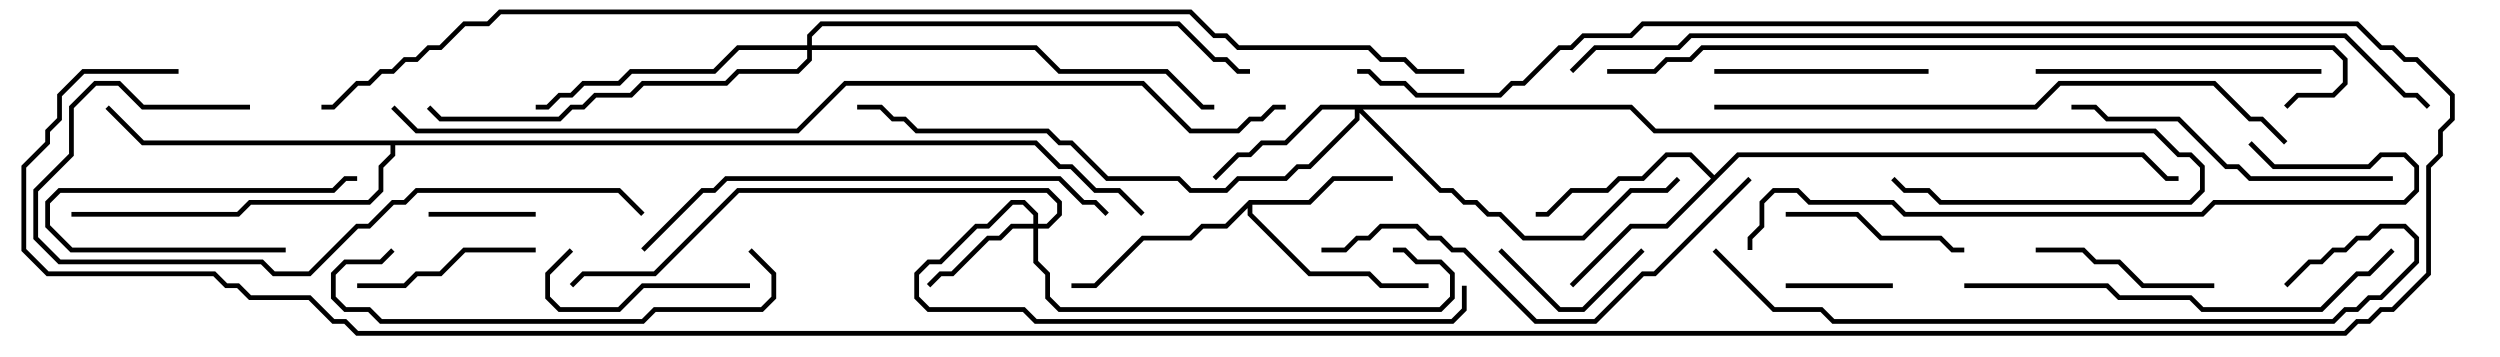 <svg version="1.1" width="105" height="15" xmlns="http://www.w3.org/2000/svg"><path d="M52.459,8.4L54.959,8.4L55.959,7.4L58.5,7.4L58.5,7.6L56.041,7.6L55.041,8.6L52.6,8.6L52.6,8.959L55.041,11.4L57.541,11.4L58.041,11.9L60,11.9L60,12.1L57.959,12.1L57.459,11.6L54.959,11.6L52.4,9.041L52.4,8.741L51.541,9.6L50.541,9.6L50.041,10.1L48.041,10.1L46.041,12.1L45,12.1L45,11.9L45.959,11.9L47.959,9.9L49.959,9.9L50.459,9.4L51.459,9.4z" stroke="none"/><path d="M72,7.359L72.959,6.4L90.041,6.4L91.041,7.4L91.5,7.4L91.5,7.6L90.959,7.6L89.959,6.6L73.041,6.6L70.041,9.6L68.541,9.6L66.071,12.071L65.929,11.929L68.459,9.4L69.959,9.4L71.859,7.5L70.959,6.6L70.041,6.6L69.041,7.6L68.041,7.6L67.541,8.1L66.041,8.1L65.041,9.1L64.5,9.1L64.5,8.9L64.959,8.9L65.959,7.9L67.459,7.9L67.959,7.4L68.959,7.4L69.959,6.4L71.041,6.4z" stroke="none"/><path d="M43.541,5.9L44.541,6.9L45.041,6.9L46.041,7.9L47.041,7.9L48.071,8.929L47.929,9.071L46.959,8.1L45.959,8.1L44.959,7.1L44.459,7.1L43.459,6.1L16.6,6.1L16.6,6.541L16.1,7.041L16.1,8.041L15.541,8.6L10.541,8.6L10.041,9.1L3,9.1L3,8.9L9.959,8.9L10.459,8.4L15.459,8.4L15.9,7.959L15.9,6.959L16.4,6.459L16.4,6.1L5.959,6.1L4.429,4.571L4.571,4.429L6.041,5.9z" stroke="none"/><path d="M43.4,9.4L43.4,9.041L42.959,8.6L42.541,8.6L41.541,9.6L41.041,9.6L39.541,11.1L39.041,11.1L38.6,11.541L38.6,12.459L39.041,12.9L43.041,12.9L43.541,13.4L60.959,13.4L61.4,12.959L61.4,12L61.6,12L61.6,13.041L61.041,13.6L43.459,13.6L42.959,13.1L38.959,13.1L38.4,12.541L38.4,11.459L38.959,10.9L39.459,10.9L40.959,9.4L41.459,9.4L42.459,8.4L43.041,8.4L43.6,8.959L43.6,9.4L43.959,9.4L44.4,8.959L44.4,8.541L43.959,8.1L31.041,8.1L27.541,11.6L24.541,11.6L24.071,12.071L23.929,11.929L24.459,11.4L27.459,11.4L30.959,7.9L44.041,7.9L44.6,8.459L44.6,9.041L44.041,9.6L43.6,9.6L43.6,10.959L44.1,11.459L44.1,12.459L44.541,12.9L60.459,12.9L60.9,12.459L60.9,11.541L60.459,11.1L59.459,11.1L58.959,10.6L58.5,10.6L58.5,10.4L59.041,10.4L59.541,10.9L60.541,10.9L61.1,11.459L61.1,12.541L60.541,13.1L44.459,13.1L43.9,12.541L43.9,11.541L43.4,11.041L43.4,9.6L42.541,9.6L42.041,10.1L41.541,10.1L40.041,11.6L39.541,11.6L39.071,12.071L38.929,11.929L39.459,11.4L39.959,11.4L41.459,9.9L41.959,9.9L42.459,9.4z" stroke="none"/><path d="M68.541,4.4L69.541,5.4L90.541,5.4L91.541,6.4L92.041,6.4L92.6,6.959L92.6,8.041L92.041,8.6L81.459,8.6L80.959,8.1L79.959,8.1L79.429,7.571L79.571,7.429L80.041,7.9L81.041,7.9L81.541,8.4L91.959,8.4L92.4,7.959L92.4,7.041L91.959,6.6L91.459,6.6L90.459,5.6L69.459,5.6L68.459,4.6L57.241,4.6L60.541,7.9L61.041,7.9L61.541,8.4L62.041,8.4L62.541,8.9L63.041,8.9L64.041,9.9L66.459,9.9L68.459,7.9L69.959,7.9L70.429,7.429L70.571,7.571L70.041,8.1L68.541,8.1L66.541,10.1L63.959,10.1L62.959,9.1L62.459,9.1L61.959,8.6L61.459,8.6L60.959,8.1L60.459,8.1L57.1,4.741L57.1,5.041L55.041,7.1L54.541,7.1L54.041,7.6L52.041,7.6L51.541,8.1L49.959,8.1L49.459,7.6L46.459,7.6L44.959,6.1L44.459,6.1L43.959,5.6L38.459,5.6L37.959,5.1L37.459,5.1L36.959,4.6L36,4.6L36,4.4L37.041,4.4L37.541,4.9L38.041,4.9L38.541,5.4L44.041,5.4L44.541,5.9L45.041,5.9L46.541,7.4L49.541,7.4L50.041,7.9L51.459,7.9L51.959,7.4L53.959,7.4L54.459,6.9L54.959,6.9L56.9,4.959L56.9,4.6L55.541,4.6L54.041,6.1L53.041,6.1L52.541,6.6L52.041,6.6L51.071,7.571L50.929,7.429L51.959,6.4L52.459,6.4L52.959,5.9L53.959,5.9L55.459,4.4z" stroke="none"/><path d="M33.9,1.9L33.9,1.459L34.459,0.9L49.541,0.9L51.041,2.4L51.541,2.4L52.041,2.9L52.5,2.9L52.5,3.1L51.959,3.1L51.459,2.6L50.959,2.6L49.459,1.1L34.541,1.1L34.1,1.541L34.1,1.9L43.541,1.9L44.541,2.9L49.041,2.9L50.541,4.4L51,4.4L51,4.6L50.459,4.6L48.959,3.1L44.459,3.1L43.459,2.1L34.1,2.1L34.1,2.541L33.541,3.1L31.041,3.1L30.541,3.6L27.041,3.6L26.541,4.1L25.041,4.1L24.541,4.6L24.041,4.6L23.541,5.1L18.459,5.1L17.929,4.571L18.071,4.429L18.541,4.9L23.459,4.9L23.959,4.4L24.459,4.4L24.959,3.9L26.459,3.9L26.959,3.4L30.459,3.4L30.959,2.9L33.459,2.9L33.9,2.459L33.9,2.1L31.041,2.1L30.041,3.1L26.541,3.1L26.041,3.6L24.541,3.6L24.041,4.1L23.541,4.1L23.041,4.6L22.5,4.6L22.5,4.4L22.959,4.4L23.459,3.9L23.959,3.9L24.459,3.4L25.959,3.4L26.459,2.9L29.959,2.9L30.959,1.9z" stroke="none"/><path d="M12,10.4L12,10.6L2.959,10.6L1.9,9.541L1.9,8.459L2.459,7.9L13.959,7.9L14.459,7.4L15,7.4L15,7.6L14.541,7.6L14.041,8.1L2.541,8.1L2.1,8.541L2.1,9.459L3.041,10.4z" stroke="none"/><path d="M79.5,11.9L79.5,12.1L75,12.1L75,11.9z" stroke="none"/><path d="M22.5,8.9L22.5,9.1L18,9.1L18,8.9z" stroke="none"/><path d="M68.929,10.429L69.071,10.571L66.541,13.1L65.459,13.1L62.929,10.571L63.071,10.429L65.541,12.9L66.459,12.9z" stroke="none"/><path d="M93,11.9L93,12.1L89.959,12.1L88.959,11.1L87.959,11.1L87.459,10.6L85.5,10.6L85.5,10.4L87.541,10.4L88.041,10.9L89.041,10.9L90.041,11.9z" stroke="none"/><path d="M75,9.1L75,8.9L78.041,8.9L79.041,9.9L81.541,9.9L82.041,10.4L82.5,10.4L82.5,10.6L81.959,10.6L81.459,10.1L78.959,10.1L77.959,9.1z" stroke="none"/><path d="M31.5,11.9L31.5,12.1L27.041,12.1L26.041,13.1L23.459,13.1L22.9,12.541L22.9,11.459L23.929,10.429L24.071,10.571L23.1,11.541L23.1,12.459L23.541,12.9L25.959,12.9L26.959,11.9z" stroke="none"/><path d="M22.5,10.4L22.5,10.6L19.541,10.6L18.541,11.6L17.541,11.6L17.041,12.1L15,12.1L15,11.9L16.959,11.9L17.459,11.4L18.459,11.4L19.459,10.4z" stroke="none"/><path d="M72,3.1L72,2.9L81,2.9L81,3.1z" stroke="none"/><path d="M97.5,2.9L97.5,3.1L85.5,3.1L85.5,2.9z" stroke="none"/><path d="M100.5,7.4L100.5,7.6L94.459,7.6L93.959,7.1L93.459,7.1L91.459,5.1L88.459,5.1L87.959,4.6L87,4.6L87,4.4L88.041,4.4L88.541,4.9L91.541,4.9L93.541,6.9L94.041,6.9L94.541,7.4z" stroke="none"/><path d="M31.429,10.571L31.571,10.429L32.6,11.459L32.6,12.541L32.041,13.1L27.541,13.1L27.041,13.6L15.959,13.6L15.459,13.1L14.459,13.1L13.9,12.541L13.9,11.459L14.459,10.9L15.959,10.9L16.429,10.429L16.571,10.571L16.041,11.1L14.541,11.1L14.1,11.541L14.1,12.459L14.541,12.9L15.541,12.9L16.041,13.4L26.959,13.4L27.459,12.9L31.959,12.9L32.4,12.459L32.4,11.541z" stroke="none"/><path d="M10.5,4.4L10.5,4.6L5.959,4.6L4.959,3.6L4.041,3.6L3.1,4.541L3.1,6.541L1.6,8.041L1.6,9.959L2.541,10.9L11.041,10.9L11.541,11.4L12.959,11.4L14.959,9.4L15.459,9.4L16.459,8.4L16.959,8.4L17.459,7.9L26.041,7.9L27.071,8.929L26.929,9.071L25.959,8.1L17.541,8.1L17.041,8.6L16.541,8.6L15.541,9.6L15.041,9.6L13.041,11.6L11.459,11.6L10.959,11.1L2.459,11.1L1.4,10.041L1.4,7.959L2.9,6.459L2.9,4.459L3.959,3.4L5.041,3.4L6.041,4.4z" stroke="none"/><path d="M82.5,12.1L82.5,11.9L88.541,11.9L89.041,12.4L92.041,12.4L92.541,12.9L97.459,12.9L98.959,11.4L99.459,11.4L100.429,10.429L100.571,10.571L99.541,11.6L99.041,11.6L97.541,13.1L92.459,13.1L91.959,12.6L88.959,12.6L88.459,12.1z" stroke="none"/><path d="M55.5,10.6L55.5,10.4L56.459,10.4L56.959,9.9L57.459,9.9L57.959,9.4L59.541,9.4L60.041,9.9L60.541,9.9L61.041,10.4L61.541,10.4L64.541,13.4L66.959,13.4L68.959,11.4L69.459,11.4L73.429,7.429L73.571,7.571L69.541,11.6L69.041,11.6L67.041,13.6L64.459,13.6L61.459,10.6L60.959,10.6L60.459,10.1L59.959,10.1L59.459,9.6L58.041,9.6L57.541,10.1L57.041,10.1L56.541,10.6z" stroke="none"/><path d="M27.071,10.571L26.929,10.429L29.459,7.9L29.959,7.9L30.459,7.4L44.541,7.4L45.541,8.4L46.041,8.4L46.571,8.929L46.429,9.071L45.959,8.6L45.459,8.6L44.459,7.6L30.541,7.6L30.041,8.1L29.541,8.1z" stroke="none"/><path d="M94.429,6.071L94.571,5.929L95.541,6.9L99.459,6.9L99.959,6.4L101.041,6.4L101.6,6.959L101.6,8.041L101.041,8.6L93.041,8.6L92.541,9.1L79.959,9.1L79.459,8.6L75.959,8.6L75.459,8.1L74.541,8.1L74.1,8.541L74.1,9.541L73.6,10.041L73.6,10.5L73.4,10.5L73.4,9.959L73.9,9.459L73.9,8.459L74.459,7.9L75.541,7.9L76.041,8.4L79.541,8.4L80.041,8.9L92.459,8.9L92.959,8.4L100.959,8.4L101.4,7.959L101.4,7.041L100.959,6.6L100.041,6.6L99.541,7.1L95.459,7.1z" stroke="none"/><path d="M72,4.6L72,4.4L85.459,4.4L86.459,3.4L93.041,3.4L94.541,4.9L95.041,4.9L96.071,5.929L95.929,6.071L94.959,5.1L94.459,5.1L92.959,3.6L86.541,3.6L85.541,4.6z" stroke="none"/><path d="M96.071,12.071L95.929,11.929L96.959,10.9L97.459,10.9L97.959,10.4L98.459,10.4L98.959,9.9L99.459,9.9L99.959,9.4L101.041,9.4L101.6,9.959L101.6,11.041L100.041,12.6L99.541,12.6L99.041,13.1L98.541,13.1L98.041,13.6L76.959,13.6L76.459,13.1L74.459,13.1L71.929,10.571L72.071,10.429L74.541,12.9L76.541,12.9L77.041,13.4L97.959,13.4L98.459,12.9L98.959,12.9L99.459,12.4L99.959,12.4L101.4,10.959L101.4,10.041L100.959,9.6L100.041,9.6L99.541,10.1L99.041,10.1L98.541,10.6L98.041,10.6L97.541,11.1L97.041,11.1z" stroke="none"/><path d="M67.5,3.1L67.5,2.9L69.459,2.9L69.959,2.4L70.959,2.4L71.459,1.9L98.041,1.9L98.6,2.459L98.6,3.541L98.041,4.1L96.541,4.1L96.071,4.571L95.929,4.429L96.459,3.9L97.959,3.9L98.4,3.459L98.4,2.541L97.959,2.1L71.541,2.1L71.041,2.6L70.041,2.6L69.541,3.1z" stroke="none"/><path d="M66.071,3.071L65.929,2.929L66.959,1.9L70.459,1.9L70.959,1.4L98.541,1.4L101.041,3.9L101.541,3.9L102.071,4.429L101.929,4.571L101.459,4.1L100.959,4.1L98.459,1.6L71.041,1.6L70.541,2.1L67.041,2.1z" stroke="none"/><path d="M16.429,4.571L16.571,4.429L17.541,5.4L33.459,5.4L35.459,3.4L48.041,3.4L50.041,5.4L51.959,5.4L52.459,4.9L52.959,4.9L53.459,4.4L54,4.4L54,4.6L53.541,4.6L53.041,5.1L52.541,5.1L52.041,5.6L49.959,5.6L47.959,3.6L35.541,3.6L33.541,5.6L17.459,5.6z" stroke="none"/><path d="M61.5,2.9L61.5,3.1L59.459,3.1L58.959,2.6L57.959,2.6L57.459,2.1L51.959,2.1L51.459,1.6L50.959,1.6L49.959,0.6L21.041,0.6L20.541,1.1L19.541,1.1L18.541,2.1L18.041,2.1L17.541,2.6L17.041,2.6L16.541,3.1L16.041,3.1L15.541,3.6L15.041,3.6L14.041,4.6L13.5,4.6L13.5,4.4L13.959,4.4L14.959,3.4L15.459,3.4L15.959,2.9L16.459,2.9L16.959,2.4L17.459,2.4L17.959,1.9L18.459,1.9L19.459,0.9L20.459,0.9L20.959,0.4L50.041,0.4L51.041,1.4L51.541,1.4L52.041,1.9L57.541,1.9L58.041,2.4L59.041,2.4L59.541,2.9z" stroke="none"/><path d="M7.5,2.9L7.5,3.1L3.541,3.1L2.6,4.041L2.6,5.041L2.1,5.541L2.1,6.041L1.1,7.041L1.1,10.459L2.041,11.4L9.041,11.4L9.541,11.9L10.041,11.9L10.541,12.4L13.041,12.4L14.041,13.4L14.541,13.4L15.041,13.9L98.459,13.9L98.959,13.4L99.459,13.4L99.959,12.9L100.459,12.9L101.9,11.459L101.9,6.959L102.4,6.459L102.4,5.459L102.9,4.959L102.9,4.041L101.459,2.6L100.959,2.6L100.459,2.1L99.959,2.1L98.959,1.1L69.041,1.1L68.541,1.6L66.541,1.6L66.041,2.1L65.541,2.1L64.041,3.6L63.541,3.6L63.041,4.1L59.459,4.1L58.959,3.6L57.959,3.6L57.459,3.1L57,3.1L57,2.9L57.541,2.9L58.041,3.4L59.041,3.4L59.541,3.9L62.959,3.9L63.459,3.4L63.959,3.4L65.459,1.9L65.959,1.9L66.459,1.4L68.459,1.4L68.959,0.9L99.041,0.9L100.041,1.9L100.541,1.9L101.041,2.4L101.541,2.4L103.1,3.959L103.1,5.041L102.6,5.541L102.6,6.541L102.1,7.041L102.1,11.541L100.541,13.1L100.041,13.1L99.541,13.6L99.041,13.6L98.541,14.1L14.959,14.1L14.459,13.6L13.959,13.6L12.959,12.6L10.459,12.6L9.959,12.1L9.459,12.1L8.959,11.6L1.959,11.6L0.9,10.541L0.9,6.959L1.9,5.959L1.9,5.459L2.4,4.959L2.4,3.959L3.459,2.9z" stroke="none"/></svg>